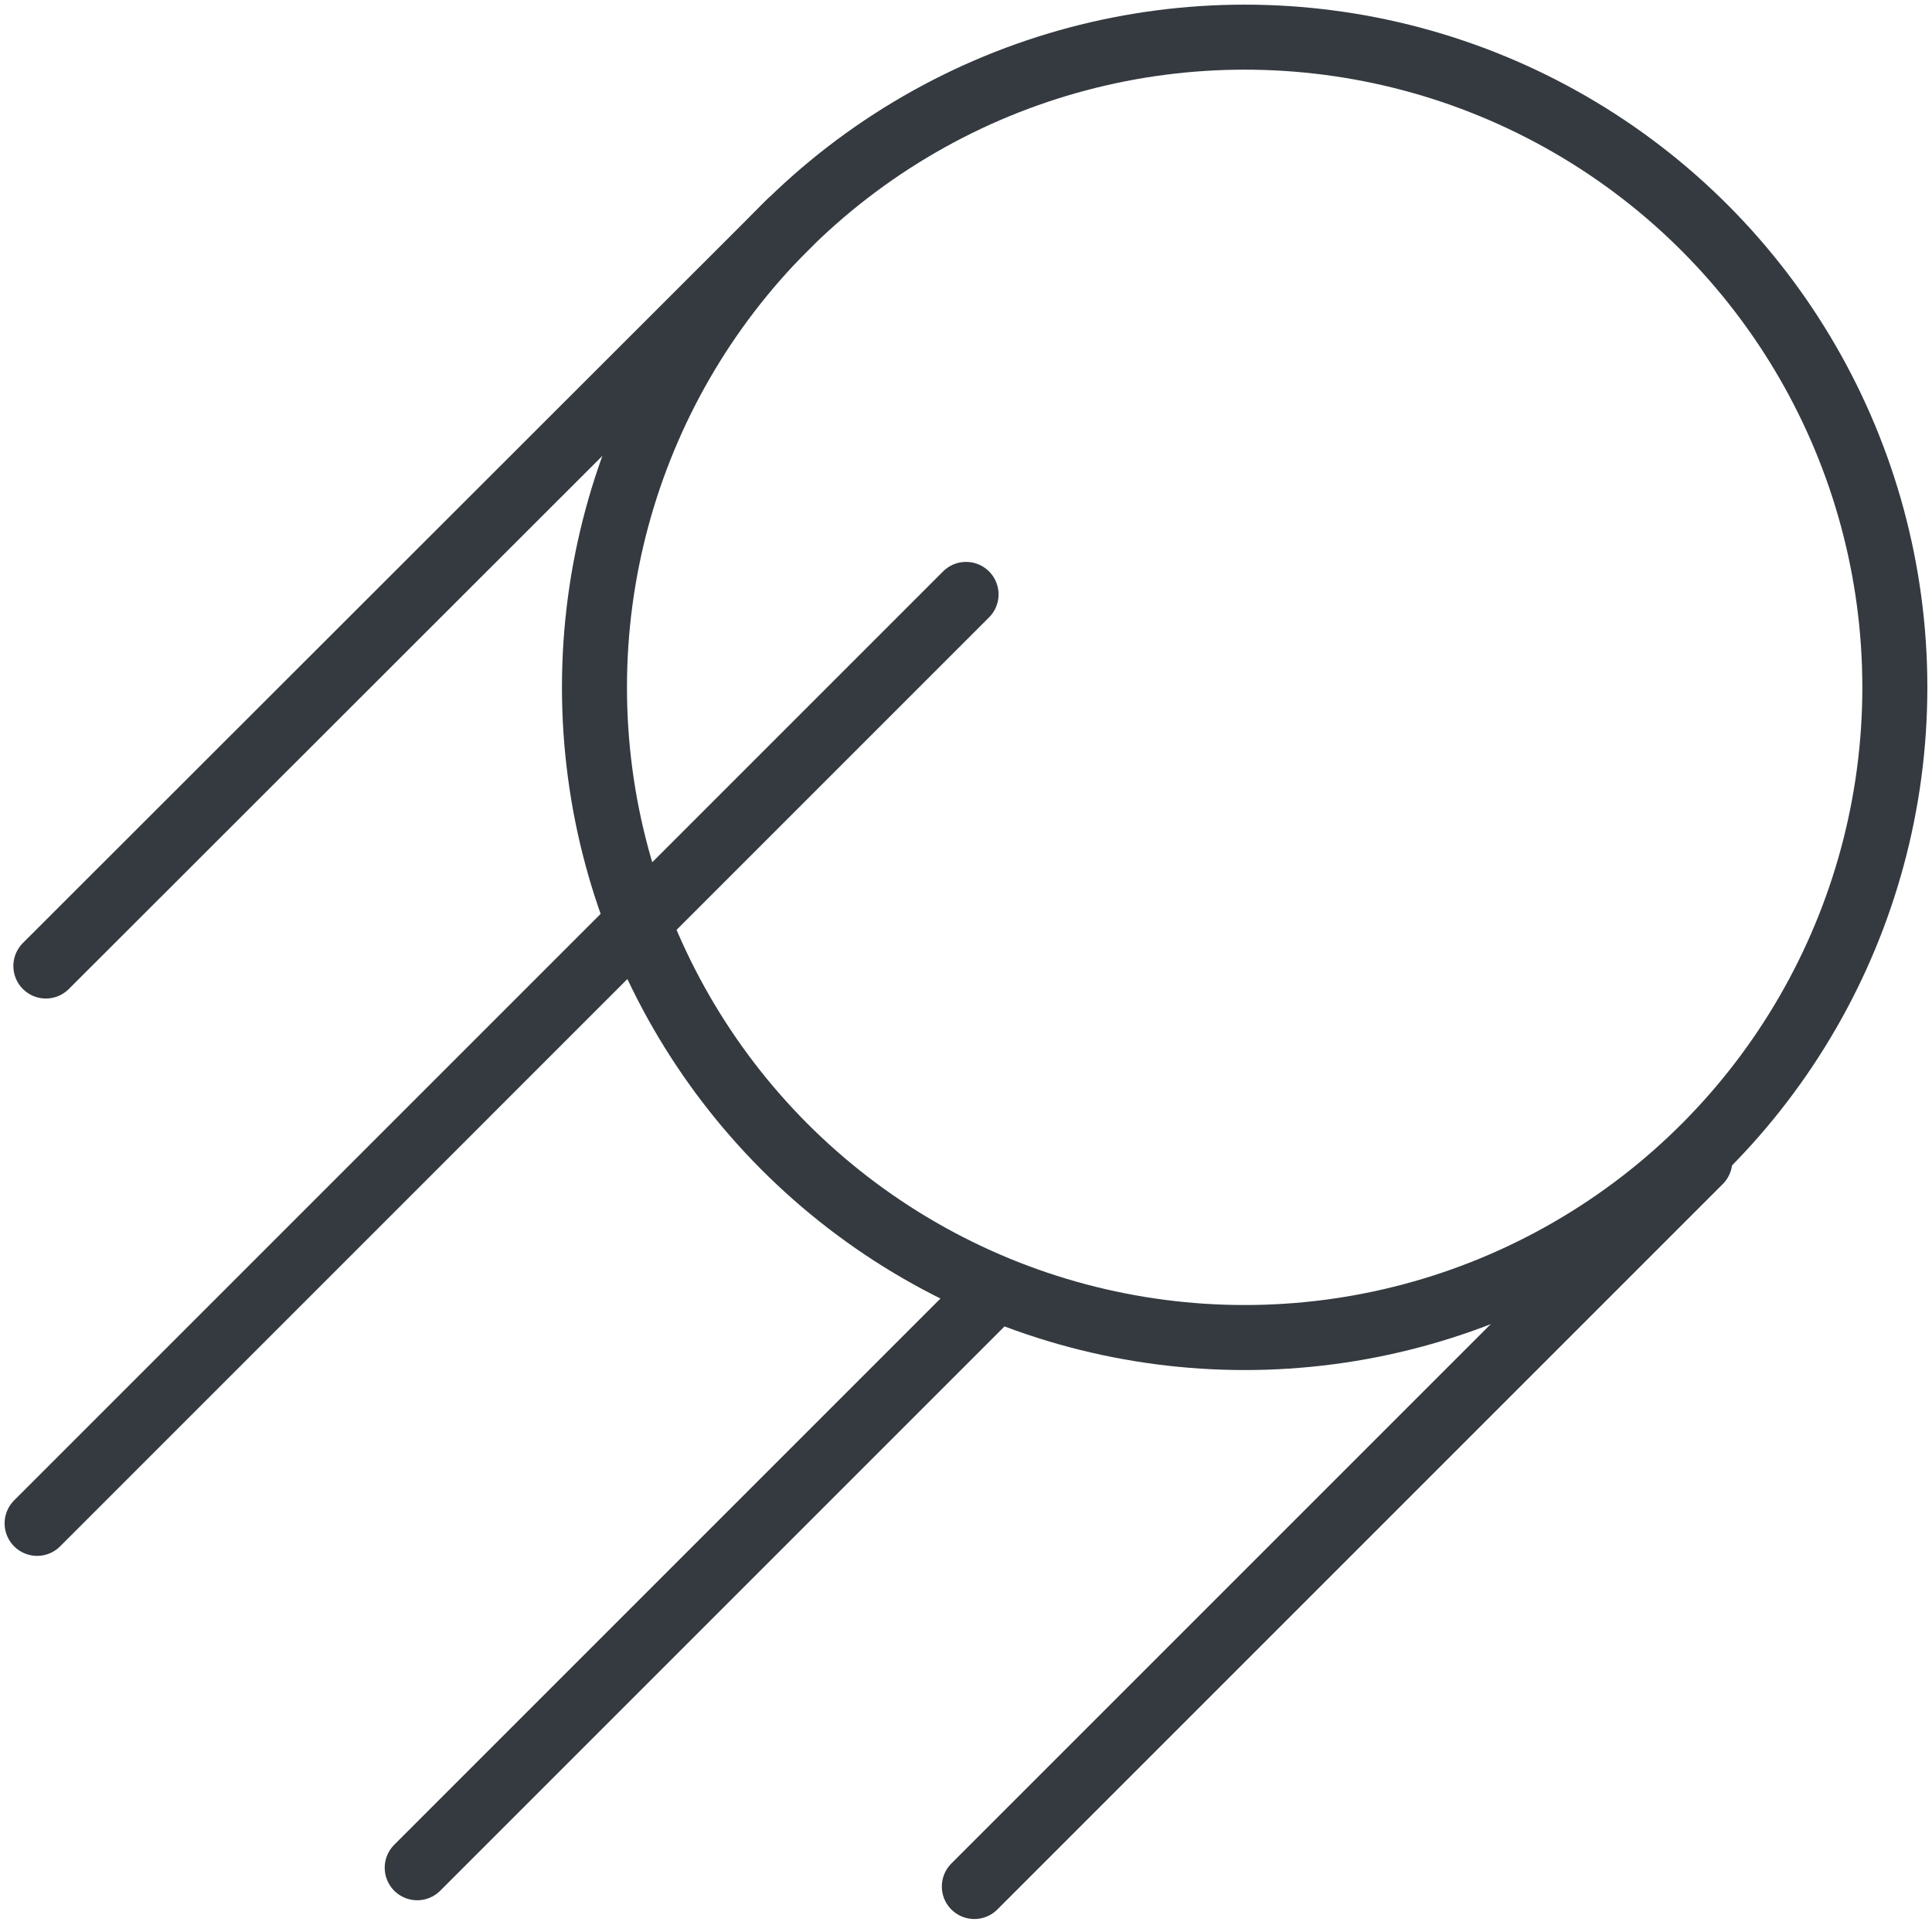 <?xml version="1.0" encoding="UTF-8"?>
<svg width="104px" height="104px" viewBox="0 0 104 104" version="1.1" xmlns="http://www.w3.org/2000/svg" xmlns:xlink="http://www.w3.org/1999/xlink">
    <!-- Generator: Sketch 47 (45396) - http://www.bohemiancoding.com/sketch -->
    <title>science-28</title>
    <desc>Created with Sketch.</desc>
    <defs></defs>
    <g id="ALL" stroke="none" stroke-width="1" fill="none" fill-rule="evenodd" stroke-linecap="round" fill-opacity="0" stroke-linejoin="round">
        <g id="Primary" transform="translate(-4826, -2912)" stroke="#343A40" stroke-width="3.5" fill="#DBECFF">
            <g id="science-28" transform="translate(4827, 2914)">
                <circle id="Layer-1" cx="66" cy="35" r="35"></circle>
                <path d="M41.5,10 L1.469,50" id="Layer-2"></path>
                <path d="M90.5,60.5 L51.449,99.551" id="Layer-3"></path>
                <path d="M51.003,29.997 L0.998,80.003" id="Layer-4"></path>
                <path d="M52.5,67.5 L21.459,98.541" id="Layer-5"></path>
            </g>
        </g>
    </g>
</svg>